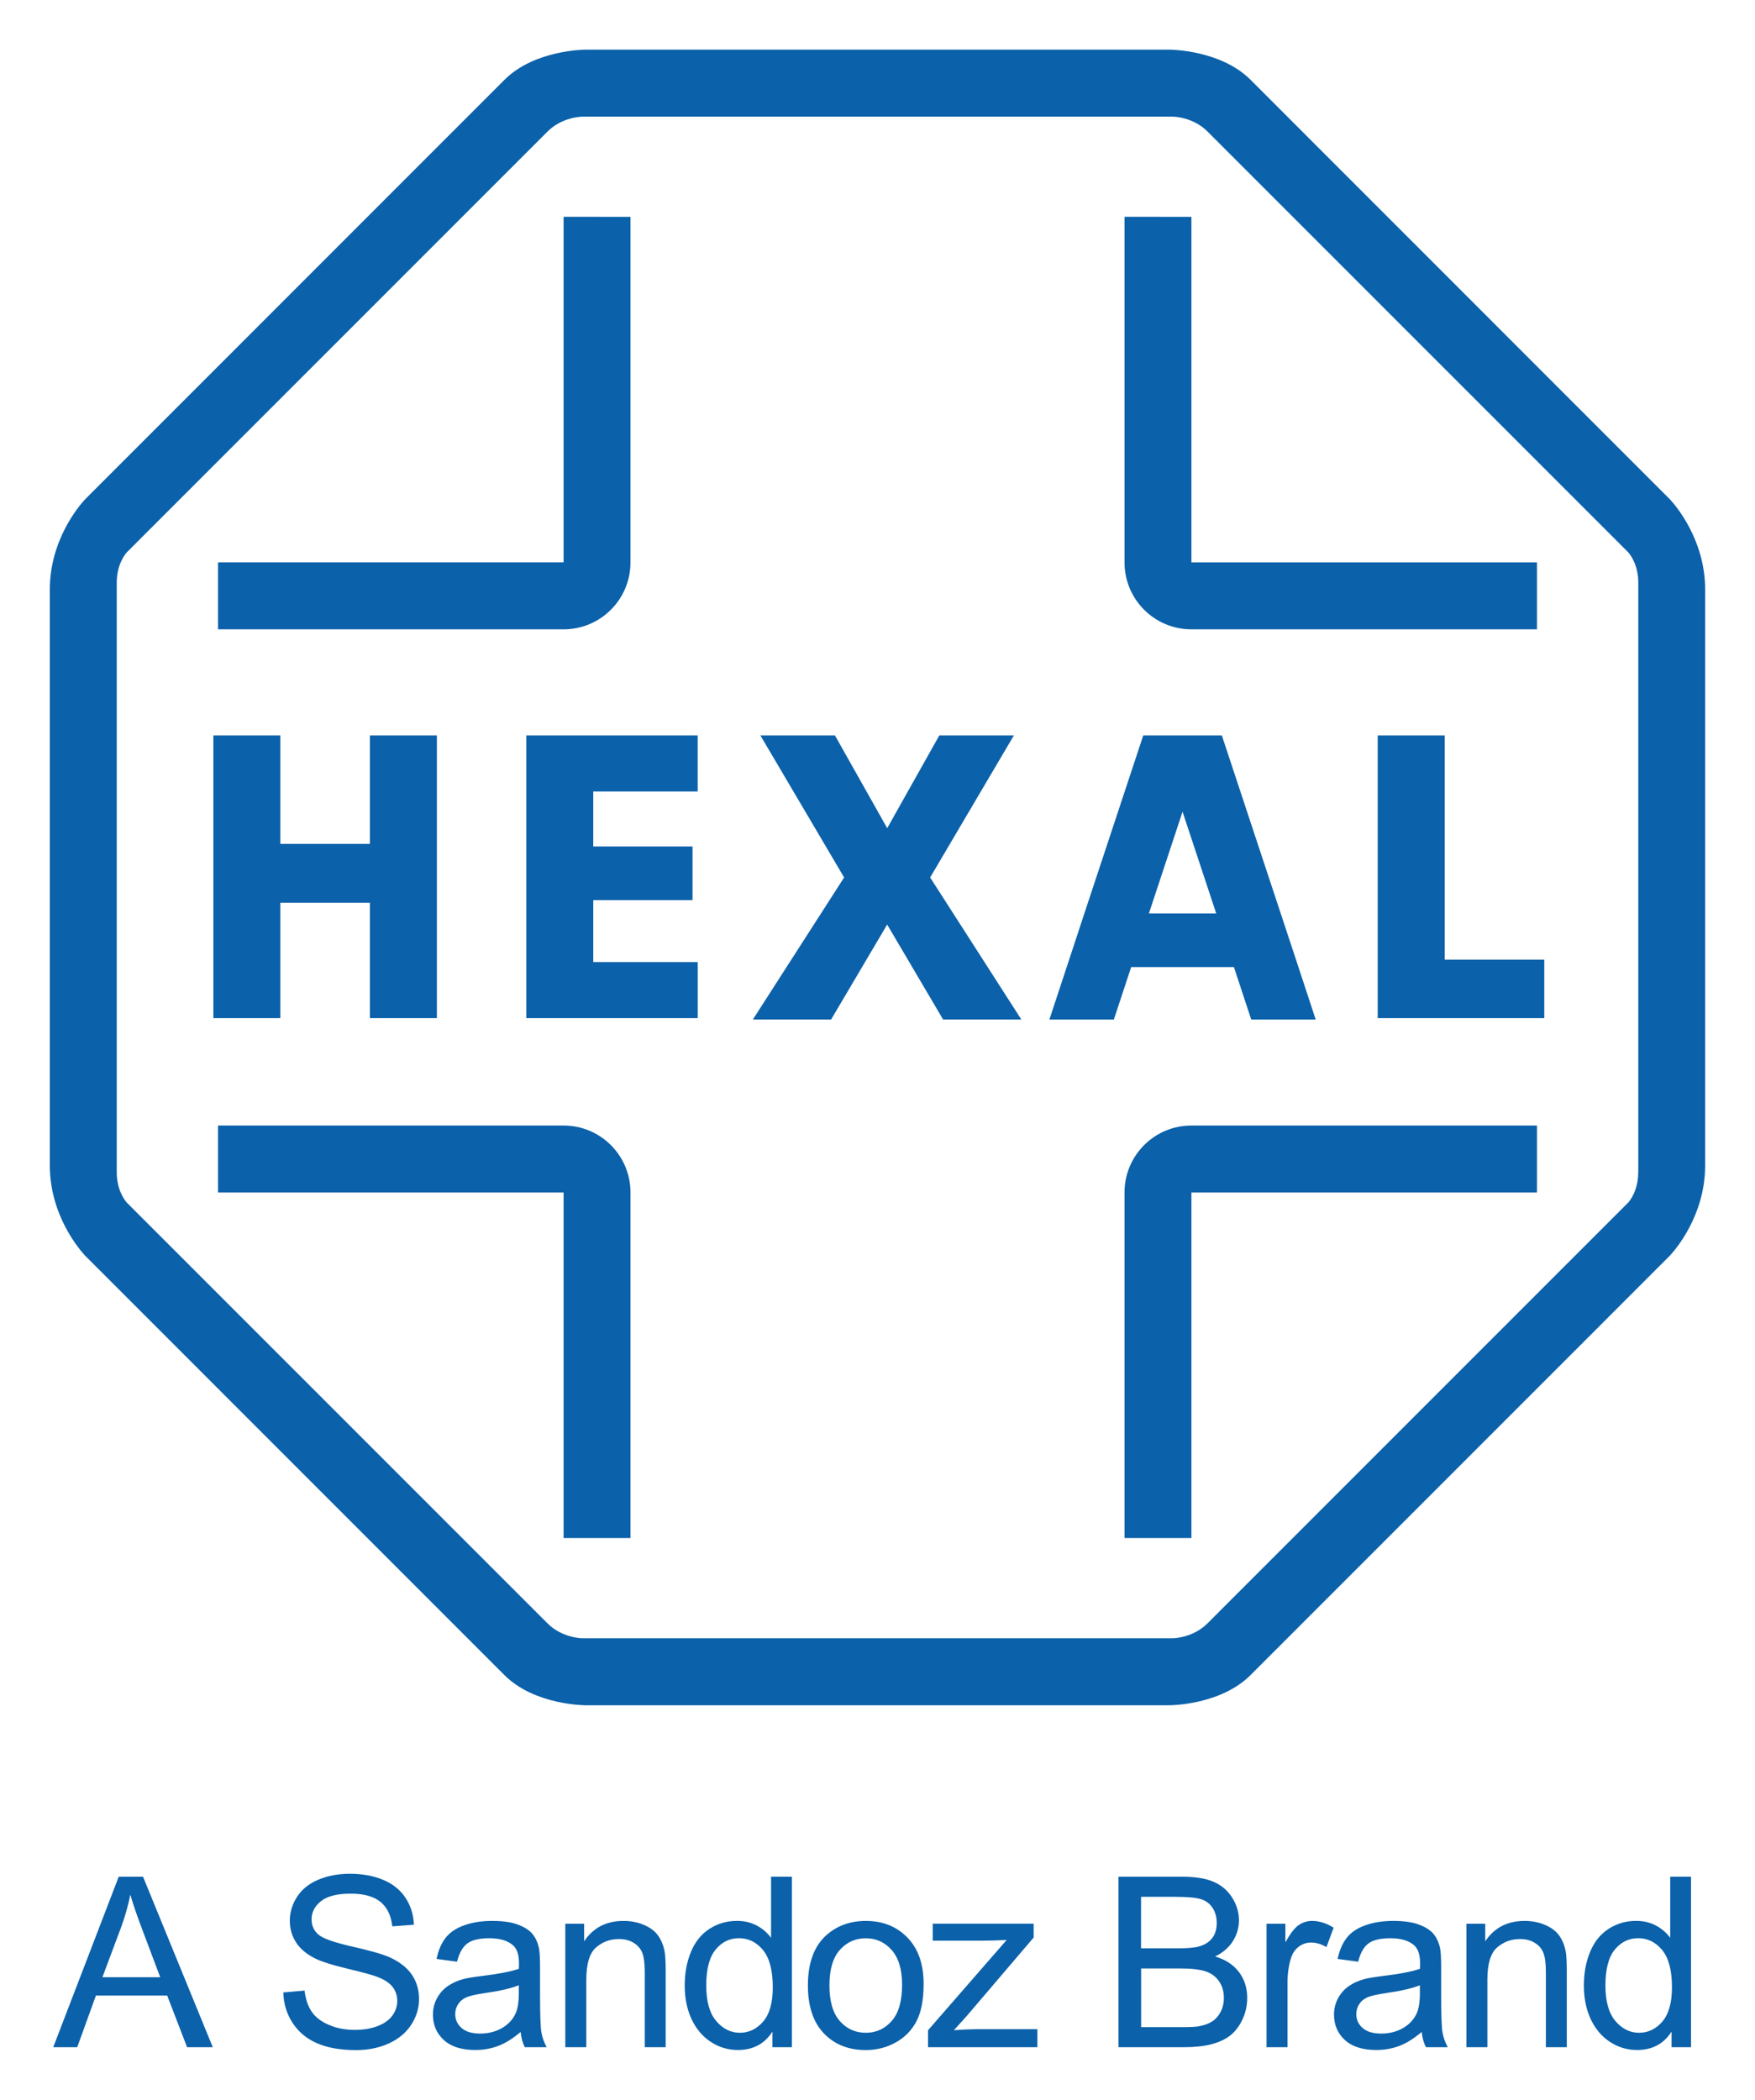 <?xml version="1.0" encoding="UTF-8" standalone="no"?>
<!DOCTYPE svg PUBLIC "-//W3C//DTD SVG 1.1//EN" "http://www.w3.org/Graphics/SVG/1.1/DTD/svg11.dtd">
<!-- Created with Inkscape (http://www.inkscape.org/) by Marsupilami -->
<svg
   xmlns:svg="http://www.w3.org/2000/svg"
   xmlns="http://www.w3.org/2000/svg"
   id="svg6218"
   version="1.1"
   width="642"
   height="768"
   viewBox="-1.5 -1.5 53 63.414">
  <defs
     id="defs6215" />
  <path
     id="XMLID_33_"
     d="m 4.94,20.711 v 8.537 h 2.023 v -3.484 h 2.705 v 3.484 h 2.023 V 20.711 H 9.668 v 3.275 H 6.963 v -3.275 z m 9.451,0 v 8.537 h 5.178 v -1.693 h -3.154 v -1.871 h 2.998 V 24.064 H 16.414 V 22.404 h 3.154 v -1.693 z m 7.072,0 2.529,4.289 -2.756,4.289 h 2.363 l 1.693,-2.867 1.689,2.867 h 2.363 L 26.59,25 29.119,20.711 h -2.252 l -1.574,2.801 -1.578,-2.801 z m 11.564,0 -1.779,5.377 -0.533,1.619 -0.523,1.584 h 1.947 l 0.523,-1.584 h 3.104 l 0.523,1.584 h 1.947 l -0.521,-1.584 -0.535,-1.619 -1.779,-5.377 z m 7.082,0 v 8.537 h 5.031 v -1.766 h -3.008 v -6.771 z m -5.895,2.303 1.018,3.074 h -2.035 z"
     style="fill:#0b61aa" />
  <path
     id="XMLID_71_"
     d="m 16.178,0 c 0,0 -1.534,-8.3999715e-4 -2.445,0.91 L 1.09,13.555 c 0,0 -0.009,0.008 -0.027,0.027 C 0.894,13.764 0,14.799 0,16.301 v 8.699 8.699 c 0,1.501 0.894,2.538 1.062,2.719 0.019,0.02 0.027,0.027 0.027,0.027 l 12.643,12.645 c 0.911,0.911 2.445,0.91 2.445,0.91 h 8.822 8.822 c 0,0 1.534,8.4e-4 2.445,-0.91 L 48.91,36.445 c 0,0 0.009,-0.008 0.027,-0.027 0.168,-0.181 1.062,-1.217 1.062,-2.719 v -8.699 -8.699 c 0,-1.502 -0.894,-2.537 -1.062,-2.719 -0.019,-0.02 -0.027,-0.027 -0.027,-0.027 L 36.268,0.91 C 35.357,-8.3999715e-4 33.822,0 33.822,0 h -8.822 z m -0.107,2.023 h 8.93 8.93 c 0,0 0.596,0.007 1.035,0.447 l 0.019,0.019 12.678,12.678 c 0,0 0.004,0.003 0.014,0.014 0.06,0.069 0.303,0.378 0.303,0.912 V 25 33.906 h -0.002 c 0,0.534 -0.241,0.843 -0.301,0.912 -0.009,0.01 -0.016,0.014 -0.016,0.014 L 34.984,47.51 c -0.007,0.006 -0.013,0.011 -0.019,0.019 -0.439,0.44 -1.035,0.447 -1.035,0.447 h -8.93 -8.93 c 0,0 -0.596,-0.007 -1.035,-0.447 L 15.016,47.51 2.338,34.832 c 0,0 -0.004,-0.003 -0.014,-0.014 -0.06,-0.069 -0.303,-0.378 -0.303,-0.912 V 25 16.094 c 0,-0.534 0.243,-0.843 0.303,-0.912 0.009,-0.01 0.014,-0.014 0.014,-0.014 L 15.016,2.49 c 0.007,-0.006 0.013,-0.011 0.019,-0.019 0.439,-0.44 1.035,-0.447 1.035,-0.447 z m -0.553,3.025 v 0.023 10.412 H 5.08 v 2.023 h 10.438 c 1.118,0 2.021,-0.905 2.021,-2.023 V 5.072 5.049 Z m 16.943,0 v 0.023 10.412 c 0,1.118 0.903,2.023 2.021,2.023 h 10.438 V 15.484 H 34.482 V 5.072 5.049 Z M 5.08,32.492 v 2.023 h 10.438 v 10.412 0.023 h 2.021 v -0.023 -10.412 c 0,-1.118 -0.904,-2.023 -2.021,-2.023 z m 29.402,0 c -1.117,0 -2.021,0.905 -2.021,2.023 v 10.412 0.023 h 2.021 v -0.023 -10.412 h 10.438 v -2.023 z"
     style="fill:#0b61aa" />
  <path
     d="m 48.985,60.327 v -0.471 c -0.236,0.37 -0.584,0.555 -1.043,0.555 -0.297,0 -0.571,-0.082 -0.82,-0.246 -0.25,-0.164 -0.442,-0.393 -0.58,-0.687 -0.137,-0.294 -0.206,-0.632 -0.206,-1.014 0,-0.372 0.062,-0.71 0.187,-1.013 0.124,-0.303 0.31,-0.536 0.558,-0.697 0.249,-0.162 0.526,-0.242 0.833,-0.242 0.225,0 0.425,0.047 0.601,0.142 0.176,0.095 0.319,0.218 0.429,0.371 v -1.848 h 0.629 v 5.149 h -0.588 z m -1.998,-1.862 c 0,0.478 0.101,0.835 0.302,1.072 0.201,0.236 0.439,0.354 0.713,0.354 0.276,0 0.511,-0.113 0.705,-0.339 0.193,-0.226 0.29,-0.571 0.29,-1.035 0,-0.51 -0.099,-0.885 -0.295,-1.124 -0.197,-0.239 -0.439,-0.358 -0.727,-0.358 -0.281,0 -0.516,0.115 -0.705,0.344 -0.189,0.229 -0.283,0.593 -0.283,1.086 z m -4.199,1.862 v -3.73 h 0.569 v 0.531 c 0.274,-0.41 0.67,-0.615 1.188,-0.615 0.225,0 0.431,0.04 0.62,0.121 0.188,0.081 0.329,0.187 0.423,0.318 0.094,0.131 0.159,0.287 0.197,0.467 0.023,0.117 0.035,0.322 0.035,0.615 v 2.293 h -0.632 v -2.269 c 0,-0.258 -0.024,-0.45 -0.074,-0.578 -0.049,-0.128 -0.136,-0.229 -0.262,-0.306 -0.126,-0.077 -0.272,-0.114 -0.441,-0.114 -0.269,0 -0.501,0.085 -0.697,0.256 -0.195,0.171 -0.293,0.495 -0.293,0.973 v 2.037 h -0.633 z m -1.351,-0.46 c -0.234,0.199 -0.46,0.339 -0.676,0.421 -0.217,0.082 -0.449,0.123 -0.697,0.123 -0.41,0 -0.725,-0.1 -0.945,-0.3 -0.22,-0.2 -0.33,-0.456 -0.33,-0.768 0,-0.183 0.042,-0.35 0.125,-0.5 0.083,-0.151 0.192,-0.272 0.327,-0.364 0.135,-0.092 0.286,-0.16 0.455,-0.207 0.125,-0.033 0.312,-0.064 0.562,-0.095 0.511,-0.061 0.887,-0.134 1.128,-0.218 0.002,-0.086 0.003,-0.142 0.003,-0.165 0,-0.257 -0.06,-0.439 -0.179,-0.544 -0.162,-0.143 -0.402,-0.214 -0.72,-0.214 -0.297,0 -0.517,0.052 -0.659,0.156 -0.142,0.104 -0.246,0.289 -0.314,0.553 l -0.619,-0.084 c 0.057,-0.265 0.149,-0.478 0.278,-0.641 0.129,-0.163 0.315,-0.288 0.559,-0.375 0.243,-0.088 0.525,-0.132 0.846,-0.132 0.319,0 0.577,0.037 0.776,0.112 0.199,0.075 0.346,0.169 0.439,0.283 0.094,0.114 0.159,0.257 0.197,0.43 0.021,0.108 0.032,0.302 0.032,0.583 v 0.843 c 0,0.588 0.014,0.959 0.041,1.115 0.027,0.156 0.08,0.305 0.16,0.448 h -0.66 c -0.068,-0.131 -0.11,-0.285 -0.129,-0.46 z m -0.053,-1.412 c -0.229,0.094 -0.574,0.173 -1.033,0.239 -0.26,0.038 -0.444,0.08 -0.552,0.126 -0.107,0.047 -0.191,0.115 -0.249,0.206 -0.059,0.09 -0.088,0.19 -0.088,0.3 0,0.168 0.063,0.309 0.191,0.421 0.127,0.112 0.314,0.168 0.56,0.168 0.244,0 0.46,-0.053 0.65,-0.16 0.19,-0.107 0.329,-0.252 0.418,-0.438 0.068,-0.143 0.102,-0.354 0.102,-0.632 v -0.23 z m -4.633,1.872 v -3.73 h 0.569 v 0.565 c 0.145,-0.264 0.279,-0.439 0.402,-0.523 0.123,-0.084 0.258,-0.126 0.406,-0.126 0.213,0 0.43,0.068 0.65,0.204 l -0.218,0.586 c -0.155,-0.091 -0.309,-0.137 -0.464,-0.137 -0.138,0 -0.262,0.042 -0.372,0.125 -0.11,0.083 -0.188,0.198 -0.235,0.346 -0.07,0.225 -0.105,0.471 -0.105,0.737 v 1.953 z m -4.472,0 v -5.149 h 1.932 c 0.393,0 0.708,0.052 0.946,0.156 0.238,0.104 0.424,0.265 0.559,0.481 0.135,0.216 0.202,0.443 0.202,0.68 0,0.22 -0.06,0.427 -0.179,0.622 -0.12,0.194 -0.3,0.351 -0.541,0.471 0.312,0.091 0.551,0.247 0.718,0.467 0.167,0.22 0.251,0.48 0.251,0.78 0,0.241 -0.051,0.465 -0.152,0.672 -0.102,0.208 -0.228,0.367 -0.378,0.479 -0.15,0.113 -0.338,0.197 -0.563,0.255 -0.226,0.057 -0.503,0.086 -0.831,0.086 z m 0.681,-2.986 h 1.113 c 0.302,0 0.519,-0.02 0.65,-0.06 0.173,-0.051 0.304,-0.137 0.392,-0.256 0.088,-0.119 0.132,-0.269 0.132,-0.45 0,-0.171 -0.041,-0.321 -0.123,-0.451 -0.082,-0.13 -0.199,-0.219 -0.351,-0.267 -0.152,-0.048 -0.414,-0.072 -0.784,-0.072 h -1.029 z m 0,2.379 h 1.282 c 0.22,0 0.375,-0.008 0.464,-0.025 0.157,-0.028 0.288,-0.075 0.394,-0.141 0.105,-0.065 0.192,-0.161 0.26,-0.286 0.068,-0.125 0.102,-0.27 0.102,-0.434 0,-0.192 -0.049,-0.359 -0.147,-0.5 -0.098,-0.142 -0.234,-0.241 -0.409,-0.299 -0.174,-0.057 -0.425,-0.086 -0.753,-0.086 h -1.19 v 1.771 z m -6.433,0.607 v -0.513 l 2.375,-2.726 c -0.269,0.014 -0.507,0.021 -0.713,0.021 h -1.521 v -0.513 h 3.049 v 0.418 l -2.02,2.368 -0.39,0.432 c 0.284,-0.021 0.549,-0.032 0.797,-0.032 h 1.725 v 0.544 h -3.302 z m -3.629,-1.865 c 0,-0.691 0.192,-1.203 0.576,-1.535 0.321,-0.276 0.712,-0.414 1.173,-0.414 0.513,0 0.932,0.168 1.258,0.504 0.325,0.336 0.488,0.8 0.488,1.393 0,0.48 -0.072,0.858 -0.216,1.133 -0.144,0.275 -0.354,0.489 -0.628,0.641 -0.275,0.152 -0.576,0.229 -0.901,0.229 -0.522,0 -0.944,-0.167 -1.266,-0.502 -0.323,-0.337 -0.484,-0.819 -0.484,-1.449 z m 0.65,0 c 0,0.478 0.104,0.835 0.312,1.073 0.208,0.238 0.471,0.356 0.787,0.356 0.314,0 0.575,-0.12 0.784,-0.358 0.208,-0.239 0.312,-0.603 0.312,-1.092 0,-0.461 -0.105,-0.811 -0.314,-1.048 -0.209,-0.237 -0.47,-0.356 -0.782,-0.356 -0.316,0 -0.578,0.118 -0.787,0.354 -0.208,0.236 -0.312,0.593 -0.312,1.071 z m -1.722,1.865 v -0.471 c -0.236,0.37 -0.584,0.555 -1.043,0.555 -0.297,0 -0.571,-0.082 -0.82,-0.246 -0.25,-0.164 -0.442,-0.393 -0.58,-0.687 -0.137,-0.294 -0.206,-0.632 -0.206,-1.014 0,-0.372 0.062,-0.71 0.187,-1.013 0.124,-0.303 0.31,-0.536 0.558,-0.697 0.249,-0.162 0.526,-0.242 0.833,-0.242 0.225,0 0.425,0.047 0.601,0.142 0.176,0.095 0.319,0.218 0.429,0.371 v -1.848 h 0.629 v 5.149 h -0.588 z m -1.999,-1.862 c 0,0.478 0.101,0.835 0.302,1.072 0.201,0.236 0.439,0.354 0.713,0.354 0.276,0 0.511,-0.113 0.705,-0.339 0.193,-0.226 0.29,-0.571 0.29,-1.035 0,-0.51 -0.099,-0.885 -0.295,-1.124 -0.197,-0.239 -0.439,-0.358 -0.727,-0.358 -0.281,0 -0.516,0.115 -0.705,0.344 -0.189,0.229 -0.283,0.593 -0.283,1.086 z m -4.257,1.862 v -3.73 h 0.569 v 0.531 c 0.274,-0.41 0.67,-0.615 1.188,-0.615 0.225,0 0.431,0.04 0.62,0.121 0.188,0.081 0.33,0.187 0.423,0.318 0.094,0.131 0.159,0.287 0.197,0.467 0.023,0.117 0.035,0.322 0.035,0.615 v 2.293 h -0.632 v -2.269 c 0,-0.258 -0.024,-0.45 -0.074,-0.578 -0.049,-0.128 -0.136,-0.229 -0.262,-0.306 -0.125,-0.076 -0.272,-0.114 -0.44,-0.114 -0.27,0 -0.502,0.085 -0.697,0.256 -0.196,0.171 -0.293,0.495 -0.293,0.973 v 2.037 h -0.634 z m -1.35,-0.46 c -0.234,0.199 -0.459,0.339 -0.676,0.421 -0.217,0.082 -0.449,0.123 -0.697,0.123 -0.41,0 -0.725,-0.1 -0.945,-0.3 -0.22,-0.2 -0.33,-0.456 -0.33,-0.768 0,-0.183 0.042,-0.35 0.125,-0.5 0.083,-0.151 0.192,-0.272 0.327,-0.364 0.135,-0.092 0.286,-0.16 0.455,-0.207 0.124,-0.033 0.311,-0.064 0.562,-0.095 0.51,-0.061 0.886,-0.134 1.127,-0.218 0.002,-0.086 0.003,-0.142 0.003,-0.165 0,-0.257 -0.06,-0.439 -0.179,-0.544 -0.162,-0.143 -0.401,-0.214 -0.72,-0.214 -0.298,0 -0.517,0.052 -0.659,0.156 -0.142,0.104 -0.247,0.289 -0.314,0.553 l -0.618,-0.084 c 0.056,-0.265 0.148,-0.478 0.277,-0.641 0.129,-0.163 0.315,-0.288 0.559,-0.375 0.244,-0.088 0.525,-0.132 0.847,-0.132 0.318,0 0.577,0.037 0.776,0.112 0.199,0.075 0.346,0.169 0.439,0.283 0.093,0.114 0.159,0.257 0.196,0.43 0.021,0.108 0.032,0.302 0.032,0.583 v 0.843 c 0,0.588 0.014,0.959 0.041,1.115 0.027,0.156 0.08,0.305 0.16,0.448 h -0.66 c -0.068,-0.131 -0.11,-0.285 -0.128,-0.46 z m -0.053,-1.412 c -0.229,0.094 -0.574,0.173 -1.033,0.239 -0.26,0.038 -0.444,0.08 -0.552,0.126 -0.107,0.047 -0.19,0.115 -0.249,0.206 -0.059,0.09 -0.088,0.19 -0.088,0.3 0,0.168 0.064,0.309 0.191,0.421 0.127,0.112 0.314,0.168 0.56,0.168 0.244,0 0.46,-0.053 0.65,-0.16 0.19,-0.106 0.329,-0.252 0.418,-0.438 0.068,-0.143 0.102,-0.354 0.102,-0.632 v -0.23 z m -7.115,0.218 0.643,-0.056 c 0.03,0.257 0.101,0.469 0.212,0.634 0.111,0.165 0.284,0.299 0.518,0.4 0.234,0.102 0.498,0.153 0.791,0.153 0.26,0 0.489,-0.039 0.688,-0.116 0.199,-0.077 0.347,-0.183 0.444,-0.318 0.097,-0.135 0.146,-0.282 0.146,-0.441 0,-0.162 -0.047,-0.303 -0.141,-0.423 -0.093,-0.121 -0.248,-0.222 -0.463,-0.304 -0.138,-0.054 -0.444,-0.138 -0.917,-0.251 -0.473,-0.114 -0.804,-0.221 -0.994,-0.322 -0.246,-0.129 -0.429,-0.288 -0.549,-0.479 -0.12,-0.191 -0.181,-0.404 -0.181,-0.641 0,-0.26 0.074,-0.502 0.222,-0.729 0.147,-0.226 0.363,-0.397 0.646,-0.515 0.283,-0.118 0.598,-0.176 0.945,-0.176 0.382,0 0.718,0.062 1.01,0.185 0.292,0.123 0.516,0.304 0.672,0.542 0.157,0.239 0.241,0.509 0.253,0.812 l -0.653,0.049 c -0.035,-0.326 -0.154,-0.571 -0.356,-0.738 -0.203,-0.166 -0.502,-0.25 -0.897,-0.25 -0.412,0 -0.712,0.076 -0.901,0.227 -0.19,0.152 -0.284,0.334 -0.284,0.547 0,0.185 0.066,0.337 0.2,0.457 0.131,0.12 0.474,0.242 1.028,0.367 0.554,0.125 0.934,0.235 1.14,0.329 0.3,0.138 0.521,0.313 0.664,0.525 0.143,0.212 0.214,0.456 0.214,0.732 0,0.274 -0.078,0.532 -0.235,0.774 -0.157,0.242 -0.382,0.431 -0.676,0.565 -0.294,0.135 -0.625,0.202 -0.992,0.202 -0.466,0 -0.857,-0.068 -1.172,-0.204 -0.315,-0.136 -0.562,-0.34 -0.741,-0.613 -0.18,-0.271 -0.274,-0.58 -0.284,-0.924 z m -6.949,1.654 1.978,-5.149 h 0.734 l 2.107,5.149 h -0.776 l -0.601,-1.56 h -2.153 l -0.565,1.56 z m 1.485,-2.114 h 1.746 l -0.537,-1.426 c -0.164,-0.433 -0.286,-0.789 -0.366,-1.068 -0.065,0.33 -0.158,0.658 -0.277,0.983 z"
     style="fill:#0b61aa"
     id="XMLID_82_" />
</svg>
<!-- version: 20171223, original size: 50.000011 60.414001, border: 3% -->
